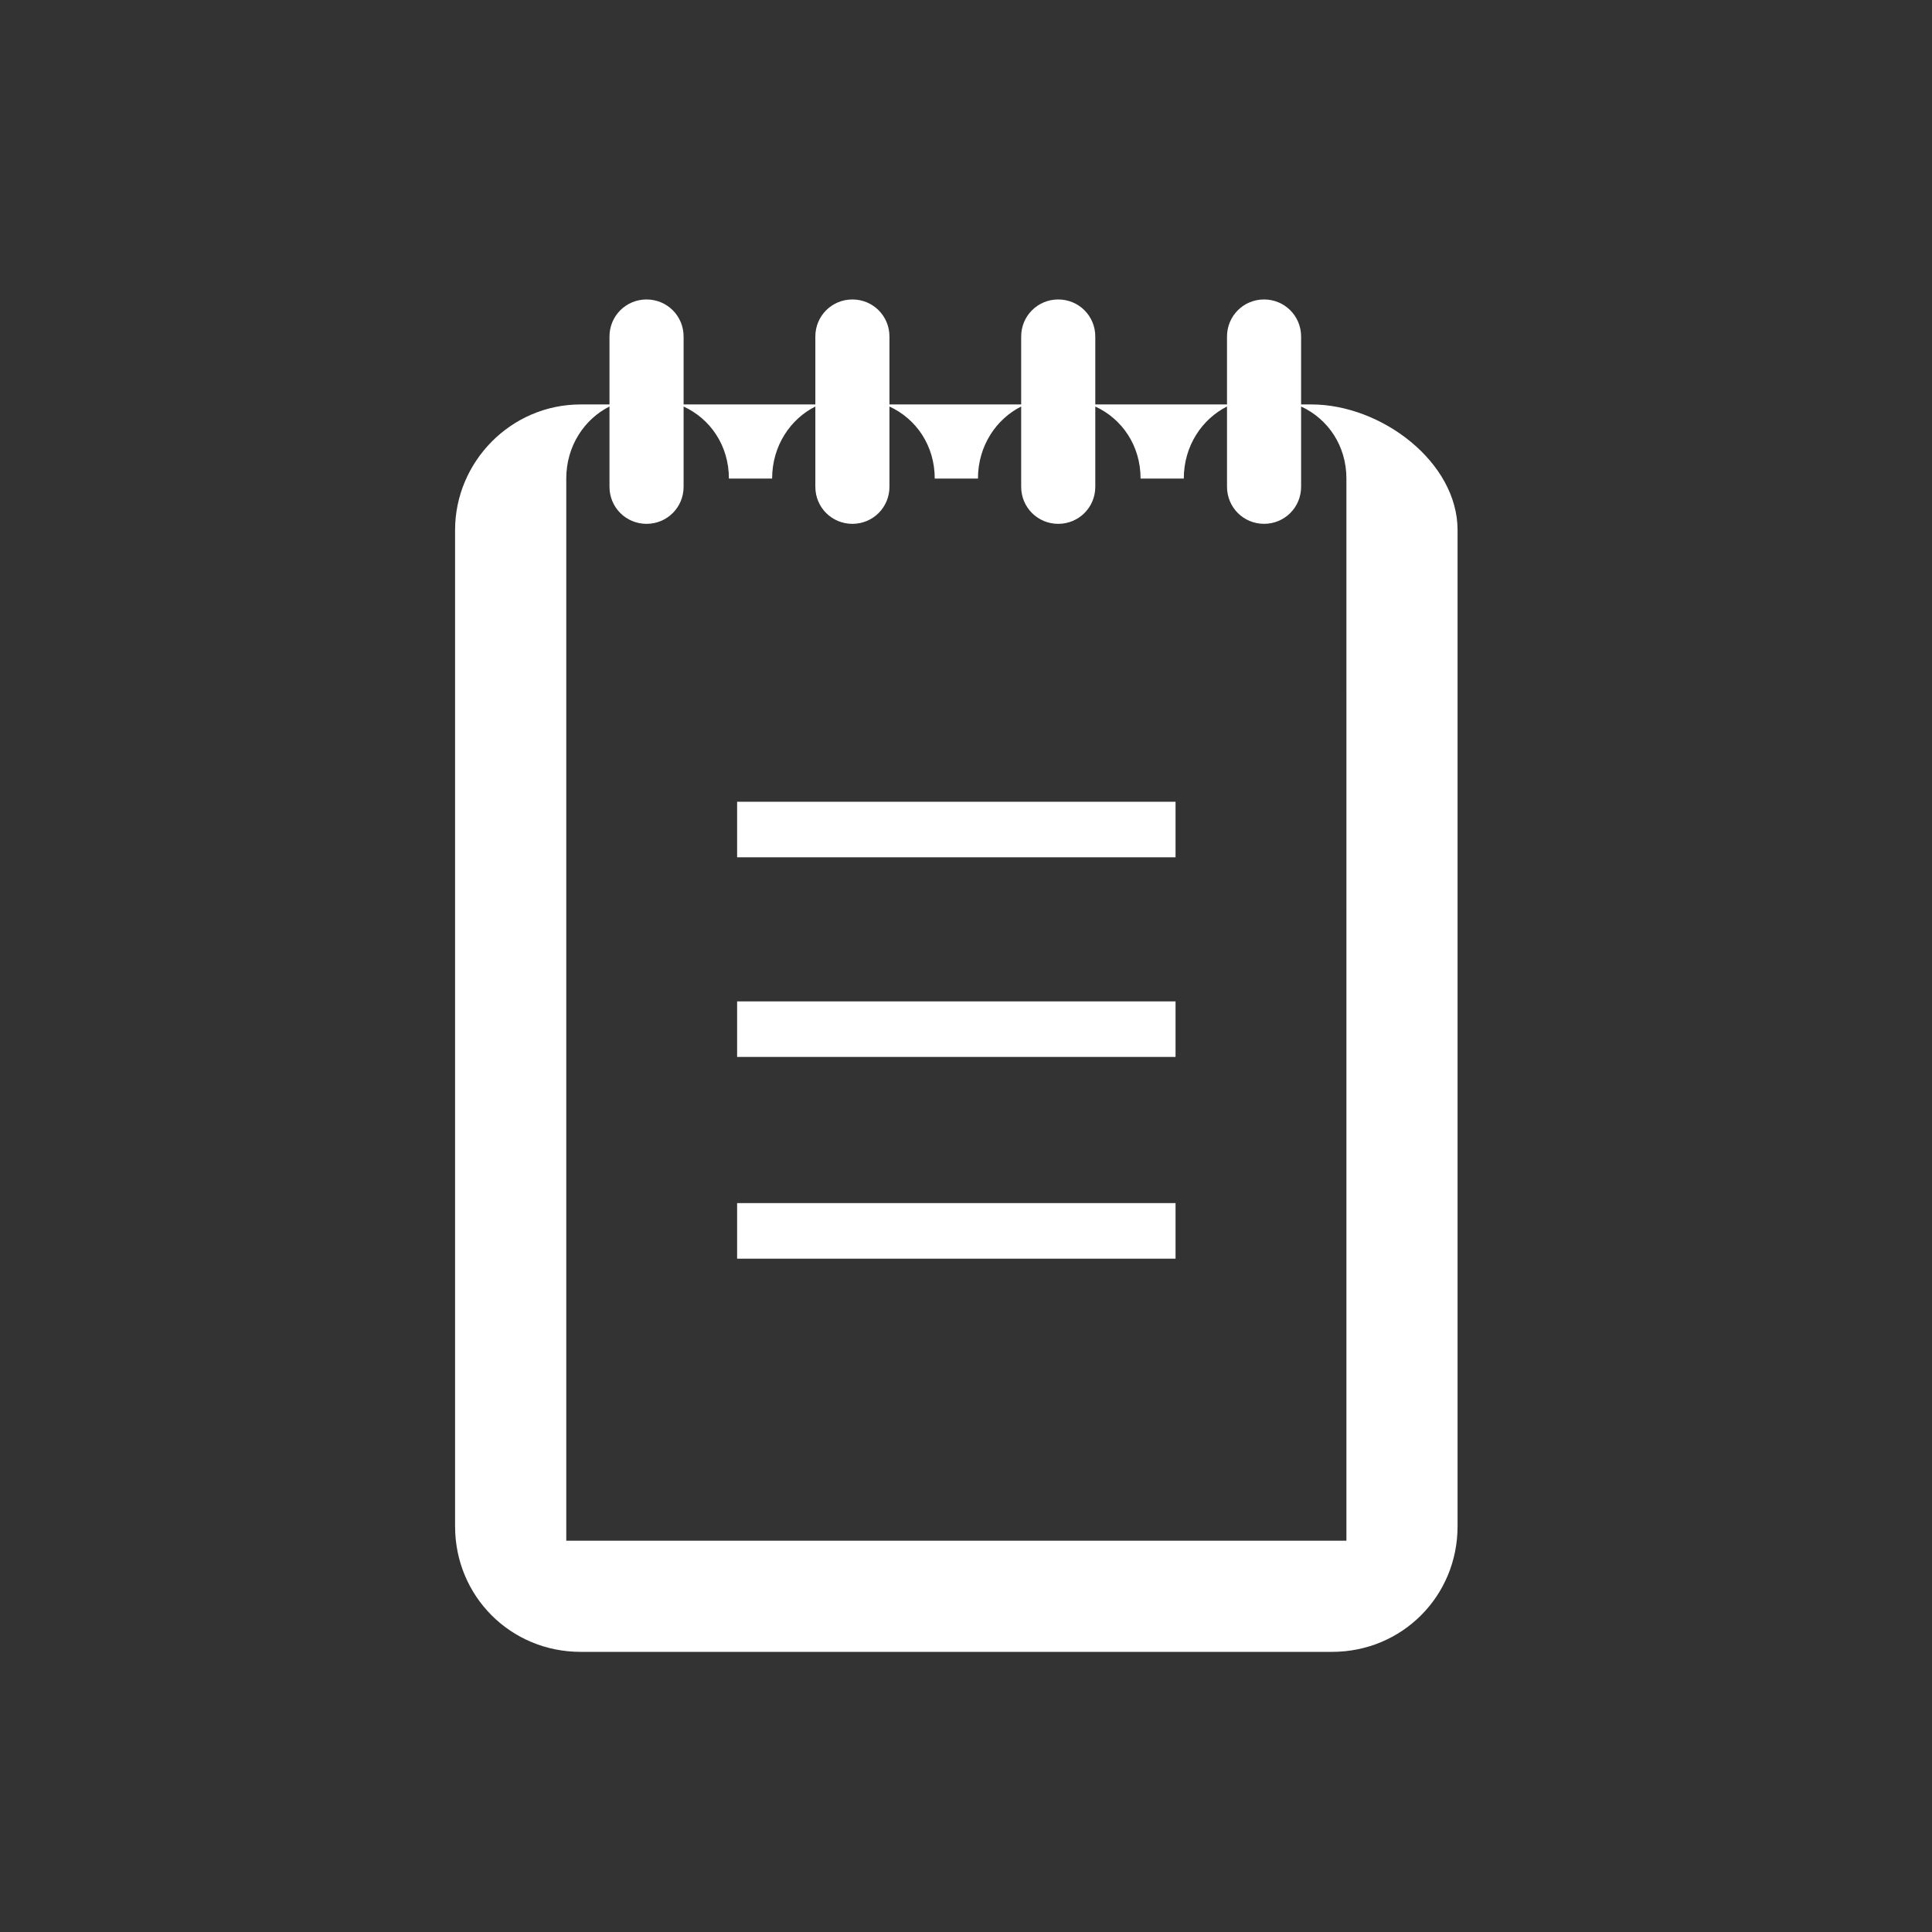 <?xml version="1.0" encoding="utf-8"?>
<!-- Generator: Adobe Illustrator 15.1.0, SVG Export Plug-In . SVG Version: 6.00 Build 0)  -->
<!DOCTYPE svg PUBLIC "-//W3C//DTD SVG 1.1 Basic//EN" "http://www.w3.org/Graphics/SVG/1.1/DTD/svg11-basic.dtd">
<svg version="1.1" baseProfile="basic" id="Layer_1"
	 xmlns="http://www.w3.org/2000/svg" xmlns:xlink="http://www.w3.org/1999/xlink" x="0px" y="0px" width="100px" height="100px"
	 viewBox="0 0 100 100" xml:space="preserve">
<rect x="0" y="0" width="100" height="100" fill="#333333" stroke="none"/>
<path id="note" fill="#FFFFFF" d="M67.879,20.934c3.623,0,7.564,2.983,7.564,6.5v51.567c0,3.622-2.876,6.499-6.498,6.499h-38.89
	c-3.623,0-6.5-2.877-6.5-6.499V27.433c0-3.516,2.876-6.499,6.5-6.499h1.492v-3.516c0-1.065,0.853-1.918,1.918-1.918
	c1.066,0,1.918,0.853,1.918,1.918v3.516h6.819v-3.516c0-1.065,0.853-1.918,1.918-1.918s1.918,0.853,1.918,1.918v3.516h6.818v-3.516
	c0-1.065,0.854-1.918,1.918-1.918c1.065,0,1.918,0.853,1.918,1.918v3.516h6.818v-3.516c0-1.065,0.853-1.918,1.917-1.918
	c1.065,0,1.918,0.853,1.918,1.918v3.516H67.879z M69.69,24.77c0-1.705-0.959-3.09-2.345-3.729v4.155
	c0,1.065-0.853,1.917-1.918,1.917c-1.064,0-1.917-0.852-1.917-1.917v-4.155c-1.278,0.64-2.237,2.024-2.237,3.729h-2.237
	c0-1.705-0.958-3.09-2.344-3.729v4.155c0,1.065-0.853,1.918-1.918,1.918c-1.064,0-1.918-0.852-1.918-1.918v-4.155
	c-1.278,0.64-2.237,2.024-2.237,3.729h-2.237c0-1.705-0.958-3.09-2.344-3.729v4.155c0,1.065-0.853,1.918-1.918,1.918
	s-1.918-0.852-1.918-1.918v-4.155c-1.279,0.64-2.237,2.024-2.237,3.729h-2.237c0-1.705-0.959-3.09-2.345-3.729v4.155
	c0,1.065-0.852,1.918-1.918,1.918c-1.065,0-1.918-0.852-1.918-1.918v-4.155c-1.279,0.64-2.237,2.024-2.237,3.729v54.977h40.381
	L69.69,24.77L69.69,24.77z M38.153,41.498h22.693v2.876H38.153V41.498z M38.153,51.832h22.693v2.876H38.153V51.832z M38.153,62.272
	h22.693v2.877H38.153V62.272z"/>
</svg>
